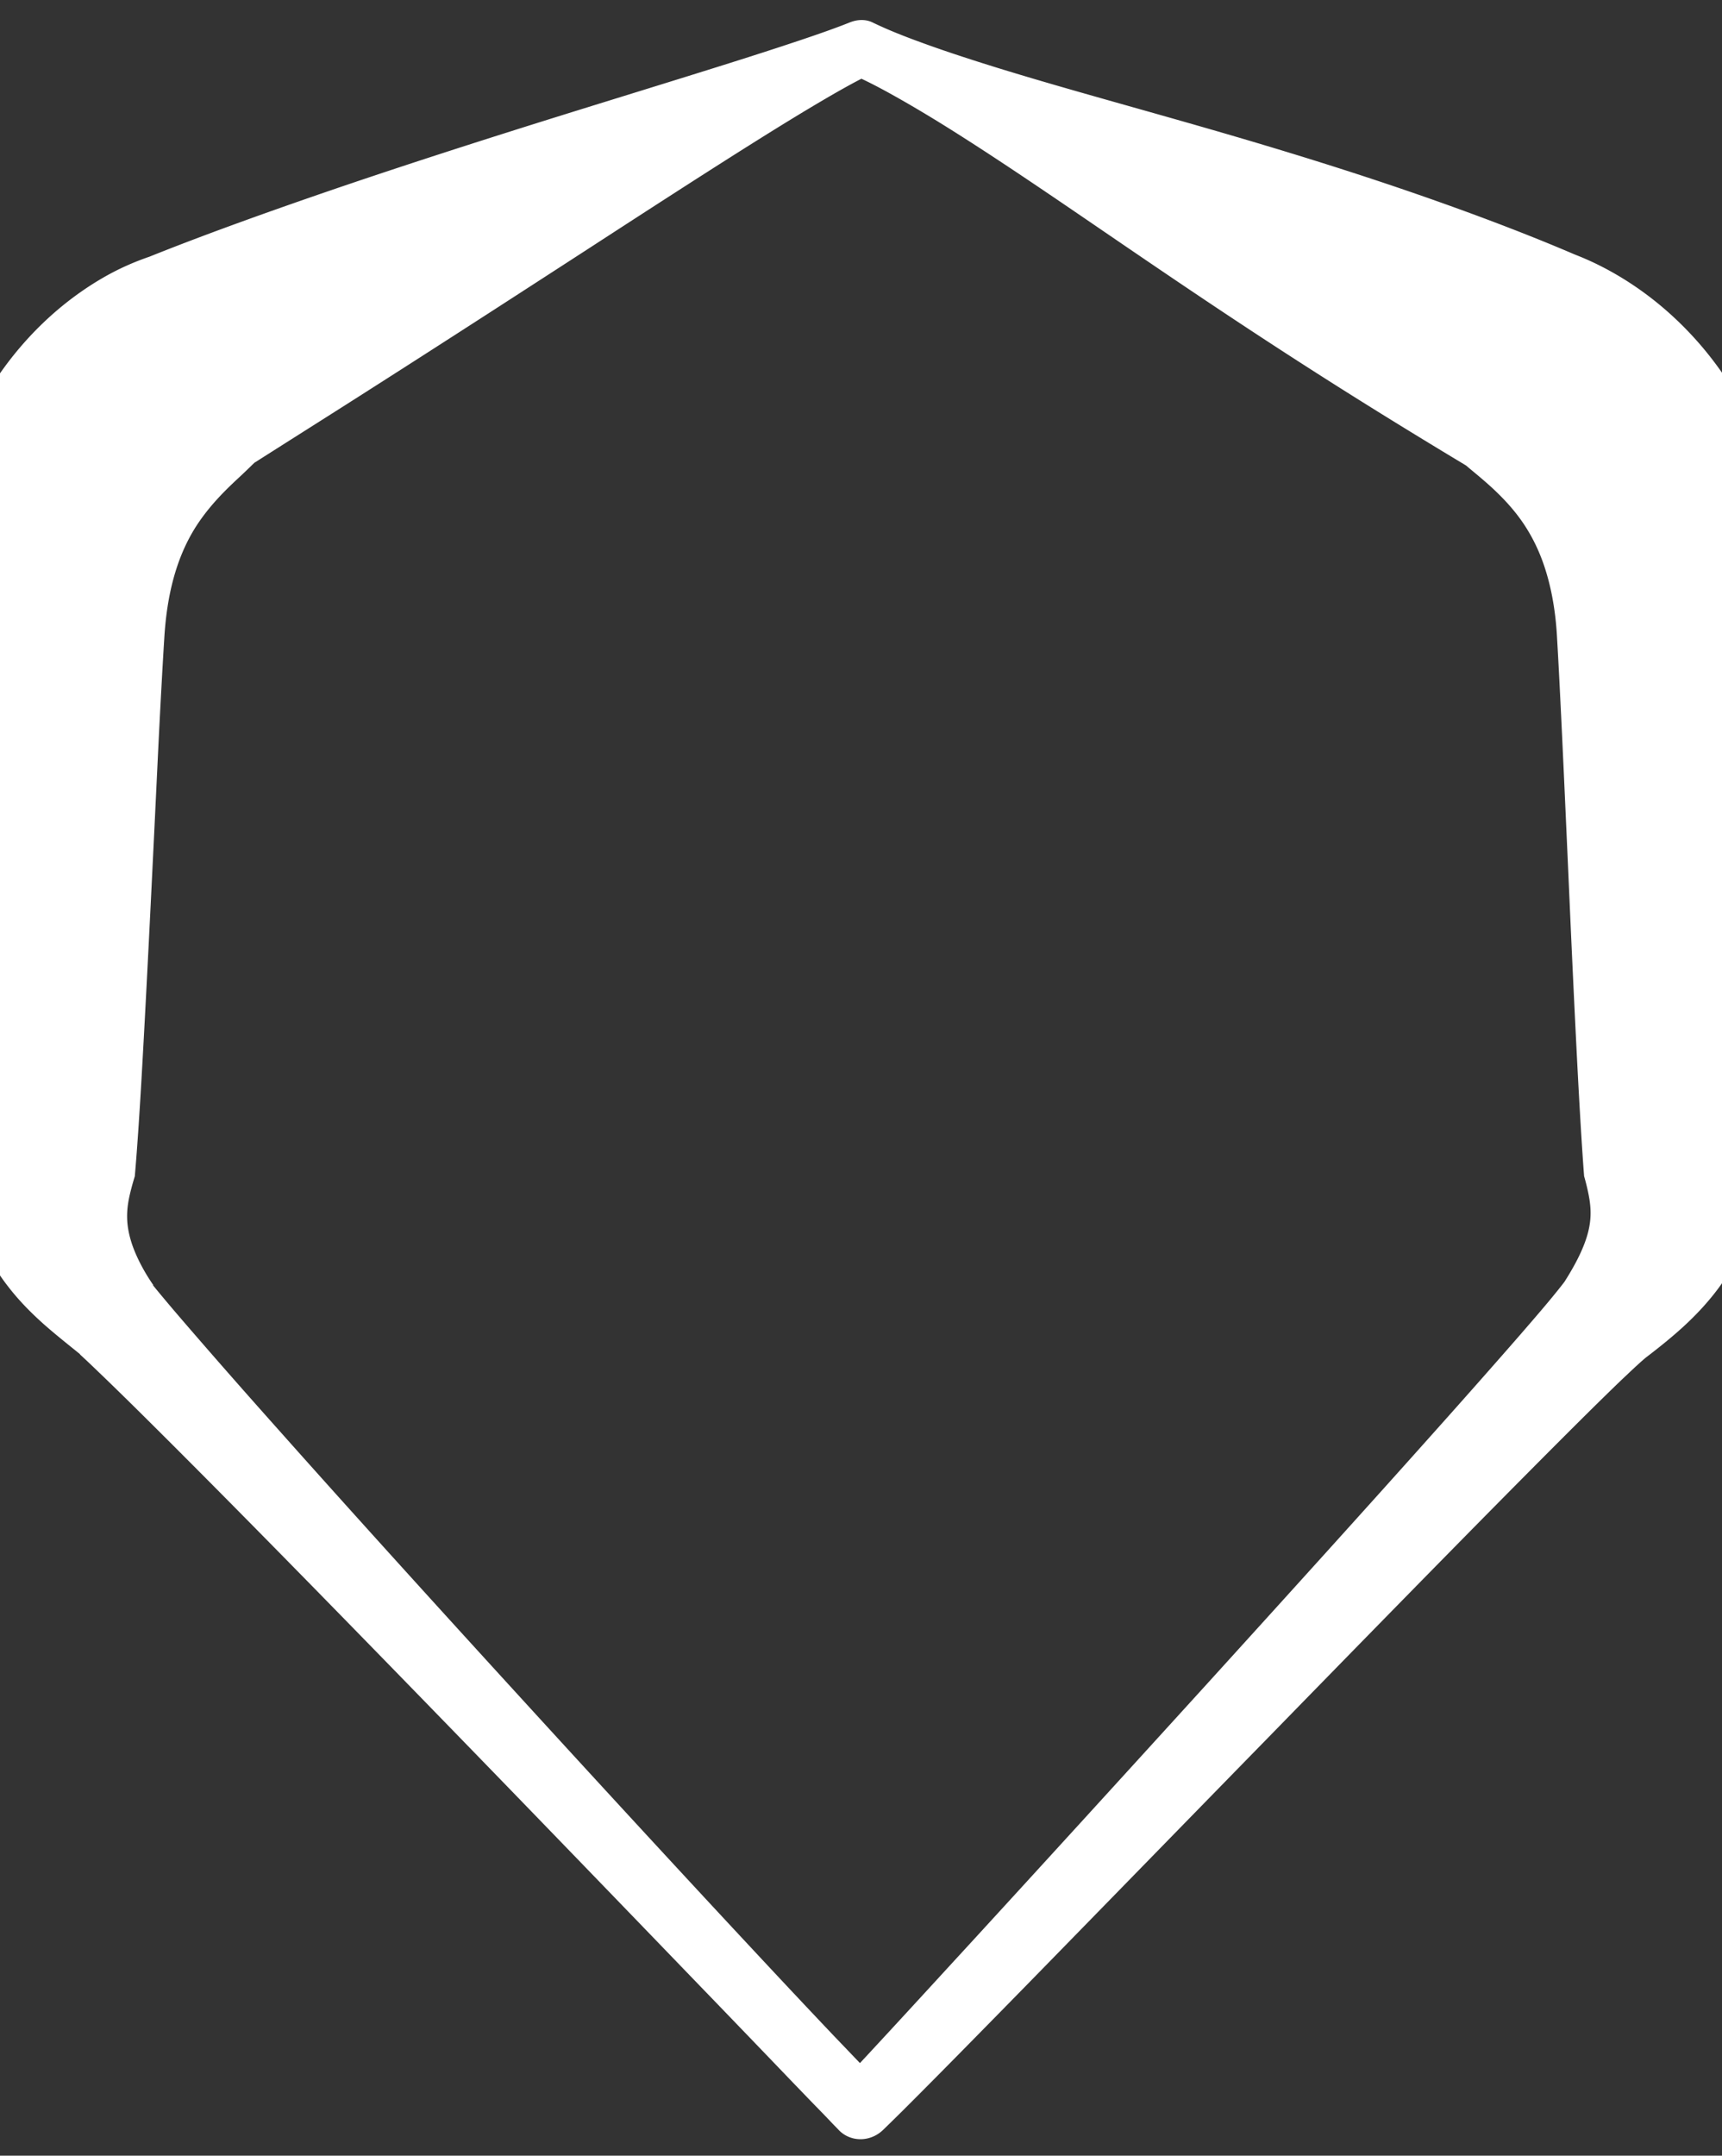 <?xml version="1.0" encoding="UTF-8" standalone="no"?>
<!-- Created with Inkscape (http://www.inkscape.org/) -->

<svg
   width="16.236mm"
   height="20.318mm"
   viewBox="0 0 16.236 20.318"
   version="1.1"
   id="svg5"
   xml:space="preserve"
   inkscape:version="1.2.2 (b0a8486541, 2022-12-01)"
   sodipodi:docname="dgwf_favicon.svg"
   inkscape:export-filename="../../../public/dgwf_favicon.png"
   inkscape:export-xdpi="153.78999"
   inkscape:export-ydpi="153.78999"
   xmlns:inkscape="http://www.inkscape.org/namespaces/inkscape"
   xmlns:sodipodi="http://sodipodi.sourceforge.net/DTD/sodipodi-0.dtd"
   xmlns="http://www.w3.org/2000/svg"
   xmlns:svg="http://www.w3.org/2000/svg">
    <rect x="0" y="0" width="16.236" height="20.318" fill="#333333" stroke="none"/>
    <sodipodi:namedview
   id="namedview7"
   pagecolor="#505050"
   bordercolor="#eeeeee"
   borderopacity="1"
   inkscape:showpageshadow="0"
   inkscape:pageopacity="0"
   inkscape:pagecheckerboard="0"
   inkscape:deskcolor="#505050"
   inkscape:document-units="mm"
   showgrid="false"
   inkscape:zoom="11.313709"
   inkscape:cx="40.791221"
   inkscape:cy="42.779958"
   inkscape:window-width="1866"
   inkscape:window-height="1333"
   inkscape:window-x="936"
   inkscape:window-y="328"
   inkscape:window-maximized="0"
   inkscape:current-layer="layer1" />
    <defs
   id="defs2"><inkscape:path-effect
     effect="powerstroke"
     id="path-effect848"
     is_visible="true"
     lpeversion="1"
     offset_points="5.02,1.125 | 9.071,0.292 | 4.045,0.263 | 2.869,1.142"
     not_jump="false"
     sort_points="true"
     interpolator_type="CentripetalCatmullRom"
     interpolator_beta="0.255"
     start_linecap_type="zerowidth"
     linejoin_type="round"
     miter_limit="4"
     scale_width="1"
     end_linecap_type="zerowidth" /></defs>
    <g
   inkscape:label="Layer 1"
   inkscape:groupmode="layer"
   id="layer1"
   style="display:inline"
   transform="translate(-92.707,-113.433)">
        <path
   class="stroke_me"
   style="display:inline;fill:#ffffff;fill-opacity:1;fill-rule:nonzero;stroke:none;stroke-width:0.9;stroke-linecap:butt;stroke-linejoin:round;stroke-dasharray:none;stroke-dashoffset:0;stroke-opacity:1"
   d="m 94.153,125.546 c -0.059,-0.084 -0.125,-0.196 -0.174,-0.314 -0.037,-0.089 -0.061,-0.177 -0.07,-0.264 -0.007,-0.074 -0.003,-0.145 0.01,-0.218 0.012,-0.065 0.032,-0.142 0.059,-0.23 0.023,-0.263 0.049,-0.653 0.074,-1.109 0.025,-0.445 0.051,-0.951 0.076,-1.458 0.04,-0.812 0.031,-0.629 0.07,-1.441 0.022,-0.448 0.042,-0.81 0.058,-1.064 0.017,-0.288 0.065,-0.509 0.122,-0.678 0.06,-0.178 0.133,-0.311 0.201,-0.411 0.076,-0.112 0.159,-0.206 0.237,-0.286 0.043,-0.044 0.087,-0.086 0.131,-0.127 0.052,-0.048 0.105,-0.099 0.158,-0.151 0.518,-0.329 0.807,-0.51 1.438,-0.914 0.617,-0.395 1.125,-0.724 1.718,-1.108 0.584,-0.379 1.133,-0.734 1.591,-1.021 0.233,-0.146 0.444,-0.275 0.627,-0.382 0.133,-0.078 0.251,-0.144 0.35,-0.195 0.005,0.002 0.01,0.005 0.015,0.007 0.088,0.042 0.189,0.095 0.299,0.157 0.186,0.104 0.394,0.229 0.617,0.371 0.482,0.306 0.993,0.658 1.581,1.059 0.552,0.376 1.093,0.741 1.729,1.148 0.528,0.338 0.992,0.622 1.459,0.903 0.009,0.007 0.017,0.014 0.026,0.022 0.089,0.074 0.182,0.15 0.271,0.237 0.08,0.078 0.164,0.17 0.24,0.281 0.068,0.1 0.142,0.232 0.202,0.411 0.056,0.168 0.105,0.388 0.12,0.677 0.015,0.252 0.033,0.612 0.054,1.064 0.012,0.251 0.054,1.19 0.065,1.441 0.022,0.497 0.046,1.008 0.069,1.458 0.023,0.444 0.046,0.841 0.067,1.108 0.024,0.084 0.041,0.16 0.051,0.223 0.01,0.067 0.014,0.133 0.005,0.207 -0.009,0.076 -0.032,0.159 -0.072,0.253 -0.041,0.097 -0.098,0.2 -0.169,0.312 -0.034,0.045 -0.087,0.111 -0.157,0.195 -0.071,0.085 -0.16,0.188 -0.263,0.307 -0.21,0.241 -0.479,0.546 -0.782,0.885 -0.634,0.711 -1.432,1.592 -2.174,2.409 -0.816,0.897 -1.618,1.776 -2.198,2.408 -0.328,0.357 -0.602,0.656 -0.811,0.882 -0.112,0.121 -0.206,0.223 -0.282,0.304 -0.081,0.086 -0.138,0.148 -0.178,0.189 l 0.415,9e-5 c -0.02,-0.019 -0.045,-0.044 -0.075,-0.074 -0.03,-0.031 -0.065,-0.066 -0.104,-0.106 -0.01,-0.01 -0.02,-0.021 -0.031,-0.032 -0.072,-0.075 -0.157,-0.164 -0.253,-0.264 -0.224,-0.236 -0.506,-0.536 -0.817,-0.87 -0.676,-0.725 -1.472,-1.59 -2.21,-2.398 -0.882,-0.965 -1.626,-1.789 -2.182,-2.414 -0.341,-0.382 -0.595,-0.672 -0.783,-0.889 -0.112,-0.129 -0.198,-0.229 -0.264,-0.307 -0.08,-0.095 -0.13,-0.155 -0.16,-0.193 z m -0.693,0.652 c 0.036,0.033 0.092,0.085 0.182,0.172 0.074,0.071 0.168,0.162 0.29,0.282 0.205,0.202 0.477,0.473 0.838,0.837 0.597,0.602 1.357,1.379 2.277,2.326 0.78,0.803 1.563,1.614 2.269,2.346 0.16,0.165 0.671,0.696 0.83,0.862 -0.029,-0.03 0.284,0.295 0.256,0.265 4e-4,4.2e-4 0.031,0.032 0.031,0.032 0.008,0.008 0.098,0.101 0.105,0.109 0.053,0.056 0.025,0.025 0.078,0.081 a 0.288,0.3 46.213 0 0 0.415,9e-5 c 0.045,-0.043 0.108,-0.105 0.193,-0.189 0.08,-0.08 0.178,-0.178 0.295,-0.296 0.22,-0.222 0.5,-0.507 0.843,-0.857 0.296,-0.302 1.983,-2.032 2.279,-2.334 0.766,-0.785 1.608,-1.647 2.272,-2.318 0.32,-0.323 0.607,-0.611 0.835,-0.836 0.112,-0.11 0.209,-0.205 0.29,-0.281 0.079,-0.075 0.142,-0.133 0.185,-0.169 0.118,-0.09 0.24,-0.187 0.356,-0.293 0.113,-0.104 0.225,-0.221 0.328,-0.359 0.101,-0.137 0.191,-0.291 0.263,-0.467 0.071,-0.175 0.121,-0.363 0.15,-0.565 0.03,-0.284 0.058,-0.678 0.084,-1.129 0.026,-0.455 0.05,-0.966 0.072,-1.464 0.032,-0.715 0.032,-0.726 0.063,-1.441 0.02,-0.446 0.039,-0.813 0.057,-1.052 0.019,-0.468 -0.02,-0.891 -0.11,-1.275 -0.097,-0.414 -0.249,-0.77 -0.435,-1.074 -0.207,-0.338 -0.45,-0.6 -0.69,-0.8 -0.26,-0.216 -0.521,-0.362 -0.748,-0.456 -0.022,-0.009 -0.045,-0.018 -0.067,-0.027 -0.499,-0.214 -1.083,-0.431 -1.651,-0.624 -0.705,-0.239 -1.37,-0.437 -1.997,-0.616 -0.697,-0.199 -1.277,-0.357 -1.833,-0.53 -0.253,-0.079 -0.483,-0.155 -0.684,-0.229 -0.118,-0.043 -0.225,-0.085 -0.315,-0.124 -0.05,-0.022 -0.094,-0.042 -0.131,-0.06 a 0.231,0.285 51.323 0 0 -0.215,-0.001 c -0.122,0.049 -0.288,0.108 -0.489,0.175 -0.203,0.068 -0.439,0.144 -0.703,0.227 -0.608,0.191 -1.205,0.373 -1.813,0.564 -0.635,0.2 -1.299,0.414 -1.957,0.64 -0.593,0.204 -1.168,0.412 -1.641,0.602 -0.143,0.049 -0.291,0.113 -0.439,0.199 -0.123,0.071 -0.253,0.159 -0.383,0.265 -0.24,0.196 -0.485,0.458 -0.693,0.796 -0.187,0.304 -0.339,0.66 -0.435,1.073 -0.09,0.385 -0.128,0.809 -0.108,1.274 0.019,0.241 0.038,0.61 0.06,1.052 0.019,0.391 0.049,1.05 0.068,1.441 0.025,0.509 0.05,1.015 0.078,1.464 0.029,0.462 0.059,0.851 0.091,1.129 0.033,0.207 0.087,0.391 0.158,0.557 0.077,0.18 0.171,0.33 0.268,0.455 0.11,0.143 0.228,0.258 0.329,0.349 0.121,0.108 0.279,0.232 0.351,0.291 z"
   id="flight"
   sodipodi:nodetypes="sssscsssscs"
   inkscape:path-effect="#path-effect848"
   inkscape:original-d="m 93.806781,125.87166 c -0.387522,-0.41216 -0.631051,-0.76432 -0.640328,-1.33946 -0.01779,-1.10287 -0.0049,-4.08432 -0.0096,-5.07941 -0.007,-1.47114 0.677834,-2.23477 1.454278,-2.63006 1.66222,-0.84624 5.2723,-2.52655 6.213419,-2.93942 0.83238,0.37742 4.55118,2.09318 6.2134,2.93942 0.77645,0.39529 1.46128,1.15892 1.45428,2.63006 -0.005,0.99509 0.008,3.97654 -0.01,5.07941 -0.009,0.57514 -0.2528,0.9273 -0.64033,1.33946 -0.60515,0.64362 -6.33212,6.74752 -7.01755,7.42942 -0.65974,-0.65691 -6.412416,-6.7858 -7.017569,-7.42942 z" />
        <circle
   class="stroke_me"
   style="display:none;fill:none;stroke:#000000;stroke-width:0.9;stroke-linecap:round;stroke-linejoin:round;stroke-dasharray:none;stroke-dashoffset:0;stroke-opacity:1"
   id="head"
   cx="100.84"
   cy="-120.647"
   transform="scale(1,-1)"
   r="3.793" />
        <path
   class="stroke_me"
   style="display:none;fill:none;stroke:#000000;stroke-width:0.9;stroke-linecap:round;stroke-linejoin:miter;stroke-dasharray:none;stroke-opacity:1"
   d="m 100.828,131.394 -0.022,-5.335"
   id="torso"
   sodipodi:nodetypes="cc" />
        <path
   class="stroke_me"
   style="display:none;fill:none;stroke:#000000;stroke-width:0.9;stroke-linecap:round;stroke-linejoin:miter;stroke-dasharray:none;stroke-opacity:1"
   d="m 105.83,124.897 -4.992,3.162 -4.992,-3.158"
   id="arms"
   sodipodi:nodetypes="ccc" />
        <path
   class="stroke_me"
   style="display:none;fill:none;stroke:#000000;stroke-width:0.7;stroke-linecap:round;stroke-linejoin:round;stroke-dasharray:none;stroke-dashoffset:0;stroke-opacity:1"
   id="smile"
   sodipodi:type="arc"
   sodipodi:cx="100.85252"
   sodipodi:cy="120.643"
   sodipodi:rx="1.9353358"
   sodipodi:ry="1.9353358"
   sodipodi:start="0.71558499"
   sodipodi:end="2.4085544"
   sodipodi:arc-type="arc"
   d="m 102.313,121.913 a 1.935,1.935 0 0 1 -1.444,0.666 1.935,1.935 0 0 1 -1.455,-0.64"
   sodipodi:open="true"
   inkscape:label="" />
        
        <circle
   class="fill_me"
   style="display:none;fill-opacity:1;stroke:none;stroke-width:0.12;stroke-linecap:round;stroke-linejoin:round;stroke-dasharray:none;stroke-dashoffset:0;stroke-opacity:1"
   id="right_eye"
   cx="102.141"
   cy="119.679"
   r="0.559" />
    <circle
   class="fill_me"
   style="display:none;fill-opacity:1;stroke:none;stroke-width:0.12;stroke-linecap:round;stroke-linejoin:round;stroke-dasharray:none;stroke-dashoffset:0;stroke-opacity:1"
   id="left_eye"
   cx="99.604"
   cy="119.679"
   r="0.559" /></g>
</svg>
